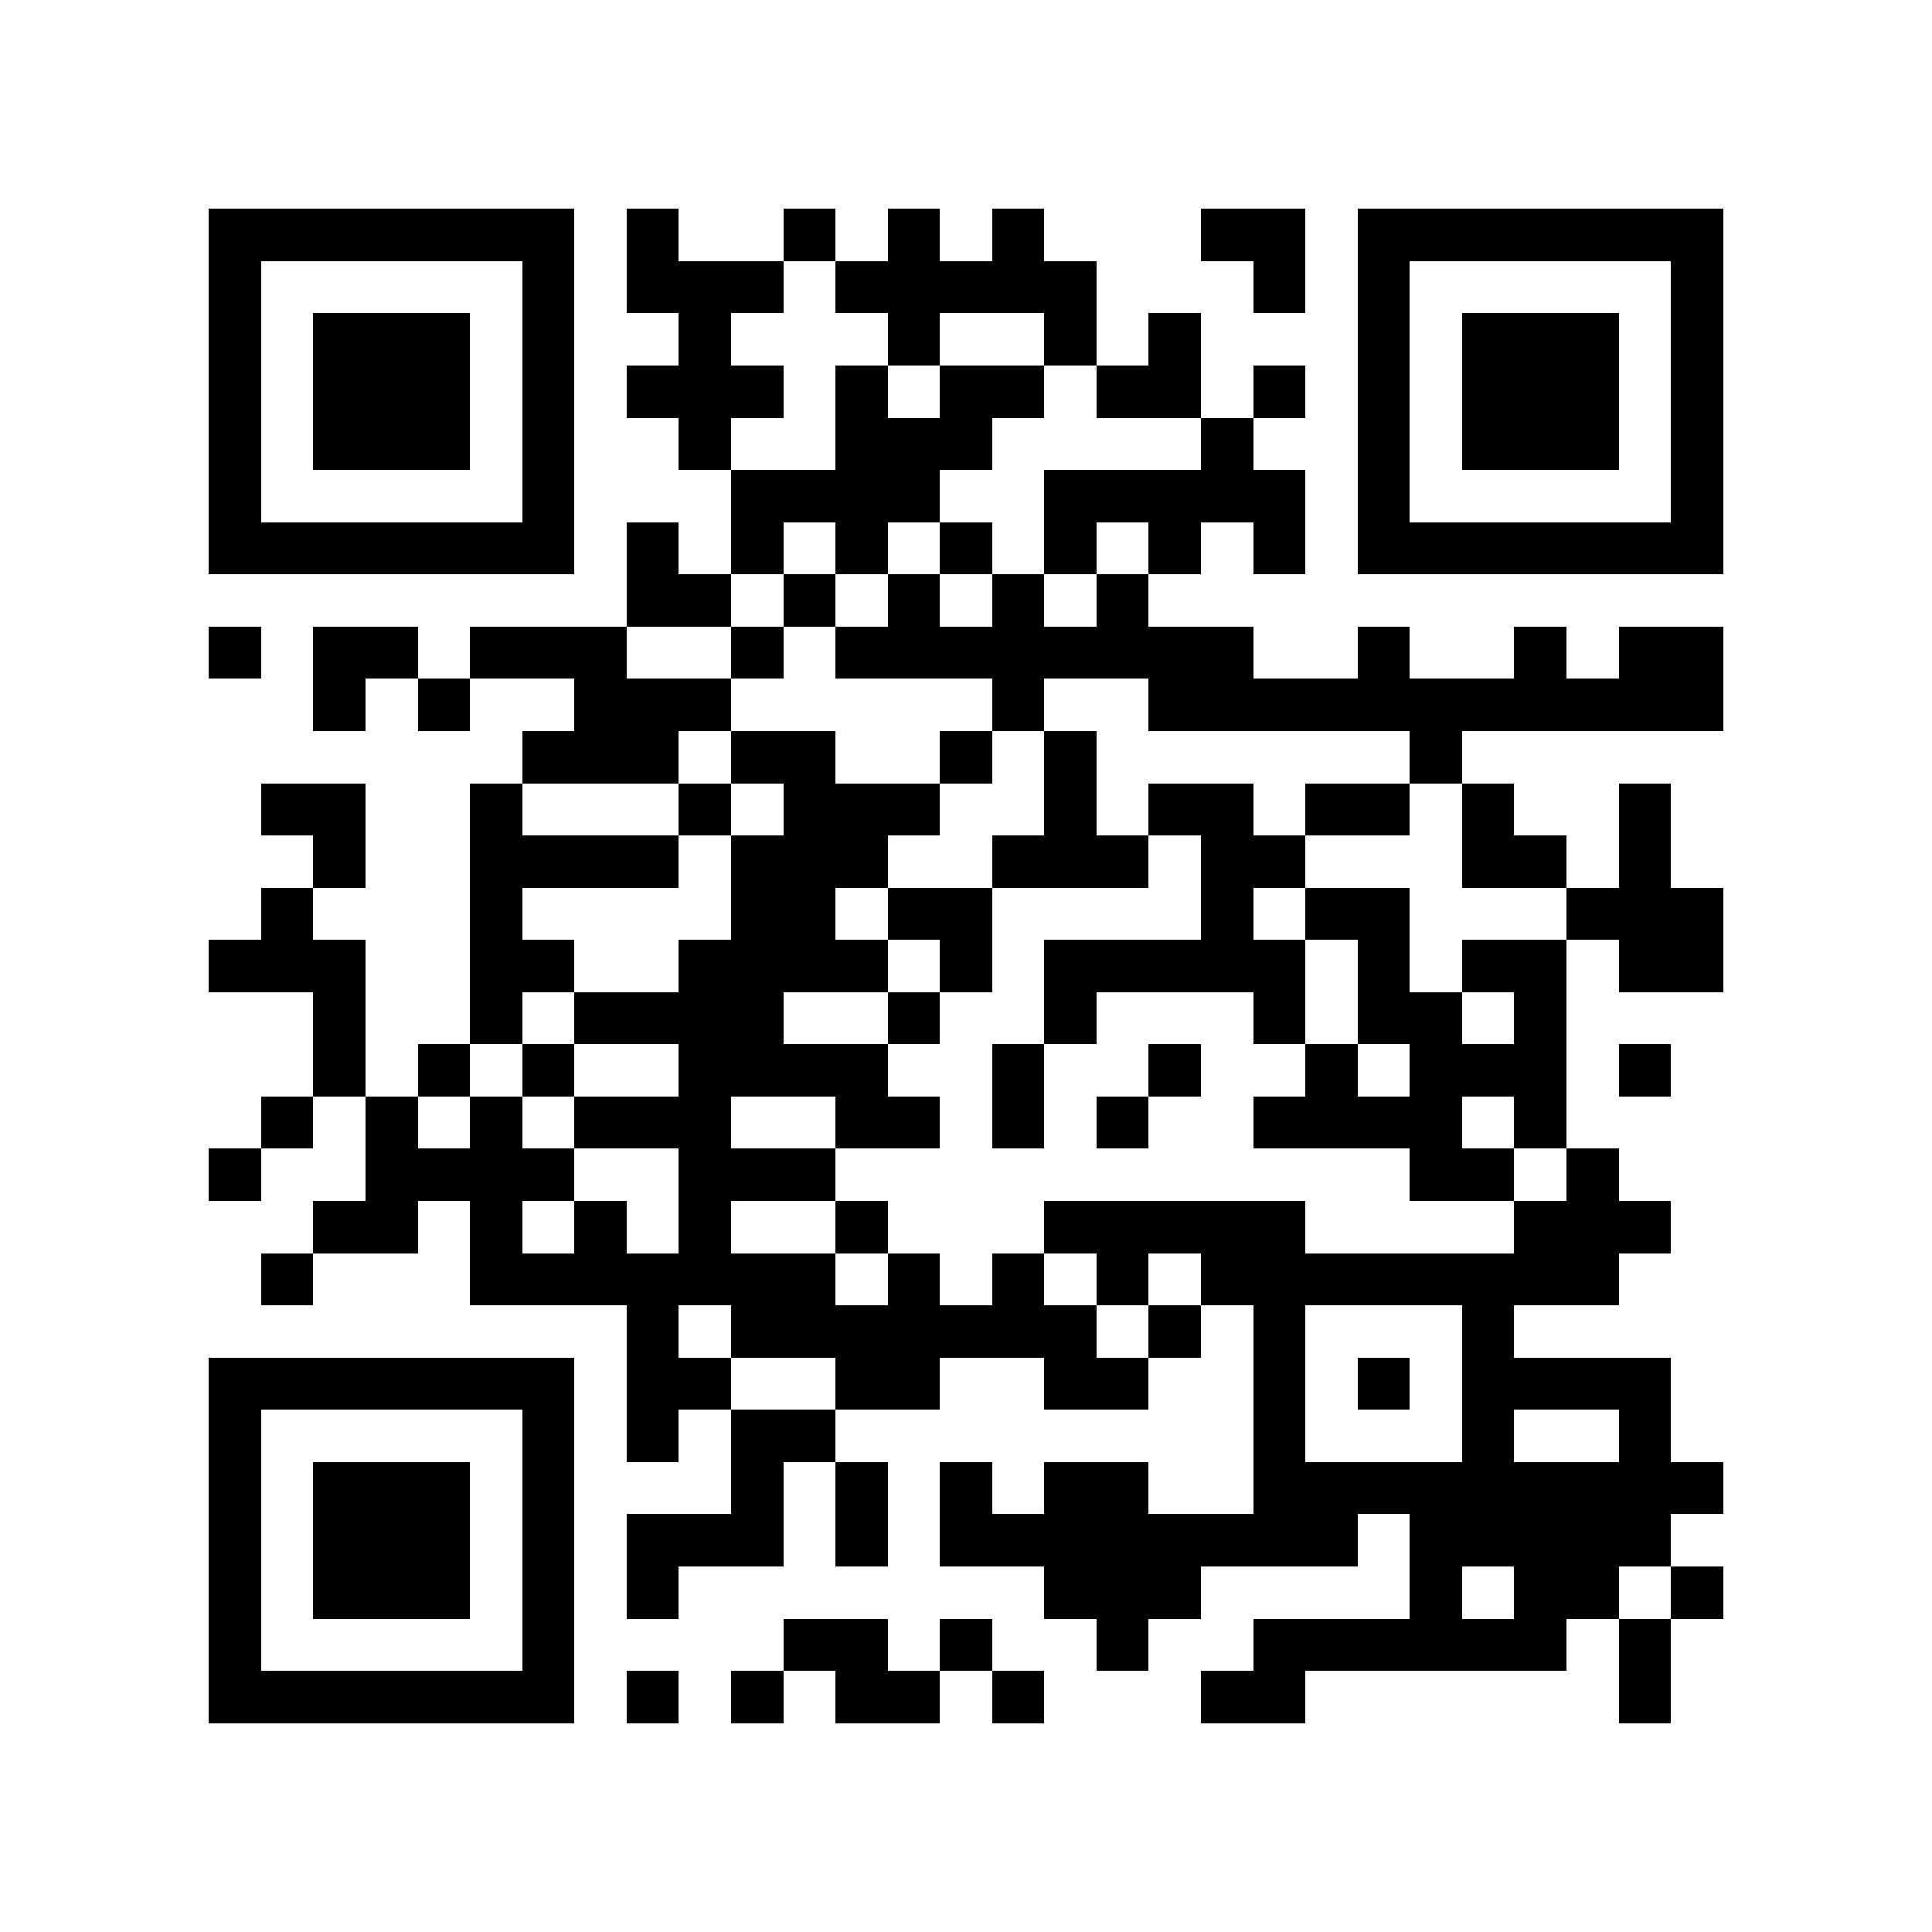 <?xml version="1.0" encoding="utf-8"?><!DOCTYPE svg PUBLIC "-//W3C//DTD SVG 1.1//EN" "http://www.w3.org/Graphics/SVG/1.1/DTD/svg11.dtd"><svg xmlns="http://www.w3.org/2000/svg" viewBox="0 0 37 37" shape-rendering="crispEdges"><path fill="#ffffff" d="M0 0h37v37H0z"/><path stroke="#000000" d="M4 4.5h7m1 0h1m2 0h1m1 0h1m1 0h1m3 0h2m1 0h7M4 5.5h1m5 0h1m1 0h3m1 0h5m3 0h1m1 0h1m5 0h1M4 6.5h1m1 0h3m1 0h1m2 0h1m3 0h1m2 0h1m1 0h1m3 0h1m1 0h3m1 0h1M4 7.5h1m1 0h3m1 0h1m1 0h3m1 0h1m1 0h2m1 0h2m1 0h1m1 0h1m1 0h3m1 0h1M4 8.5h1m1 0h3m1 0h1m2 0h1m2 0h3m4 0h1m2 0h1m1 0h3m1 0h1M4 9.5h1m5 0h1m3 0h4m2 0h5m1 0h1m5 0h1M4 10.5h7m1 0h1m1 0h1m1 0h1m1 0h1m1 0h1m1 0h1m1 0h1m1 0h7M12 11.5h2m1 0h1m1 0h1m1 0h1m1 0h1M4 12.5h1m1 0h2m1 0h3m2 0h1m1 0h8m2 0h1m2 0h1m1 0h2M6 13.5h1m1 0h1m2 0h3m5 0h1m2 0h11M10 14.5h3m1 0h2m2 0h1m1 0h1m6 0h1M5 15.5h2m2 0h1m3 0h1m1 0h3m2 0h1m1 0h2m1 0h2m1 0h1m2 0h1M6 16.5h1m2 0h4m1 0h3m2 0h3m1 0h2m3 0h2m1 0h1M5 17.5h1m3 0h1m4 0h2m1 0h2m4 0h1m1 0h2m3 0h3M4 18.5h3m2 0h2m2 0h4m1 0h1m1 0h5m1 0h1m1 0h2m1 0h2M6 19.5h1m2 0h1m1 0h4m2 0h1m2 0h1m3 0h1m1 0h2m1 0h1M6 20.5h1m1 0h1m1 0h1m2 0h4m2 0h1m2 0h1m2 0h1m1 0h3m1 0h1M5 21.5h1m1 0h1m1 0h1m1 0h3m2 0h2m1 0h1m1 0h1m2 0h4m1 0h1M4 22.5h1m2 0h4m2 0h3m11 0h2m1 0h1M6 23.5h2m1 0h1m1 0h1m1 0h1m2 0h1m3 0h5m4 0h3M5 24.5h1m3 0h7m1 0h1m1 0h1m1 0h1m1 0h8M12 25.5h1m1 0h7m1 0h1m1 0h1m3 0h1M4 26.5h7m1 0h2m2 0h2m2 0h2m2 0h1m1 0h1m1 0h4M4 27.5h1m5 0h1m1 0h1m1 0h2m8 0h1m3 0h1m2 0h1M4 28.5h1m1 0h3m1 0h1m3 0h1m1 0h1m1 0h1m1 0h2m2 0h9M4 29.5h1m1 0h3m1 0h1m1 0h3m1 0h1m1 0h8m1 0h5M4 30.5h1m1 0h3m1 0h1m1 0h1m7 0h3m4 0h1m1 0h2m1 0h1M4 31.5h1m5 0h1m4 0h2m1 0h1m2 0h1m2 0h6m1 0h1M4 32.5h7m1 0h1m1 0h1m1 0h2m1 0h1m3 0h2m6 0h1"/></svg>
